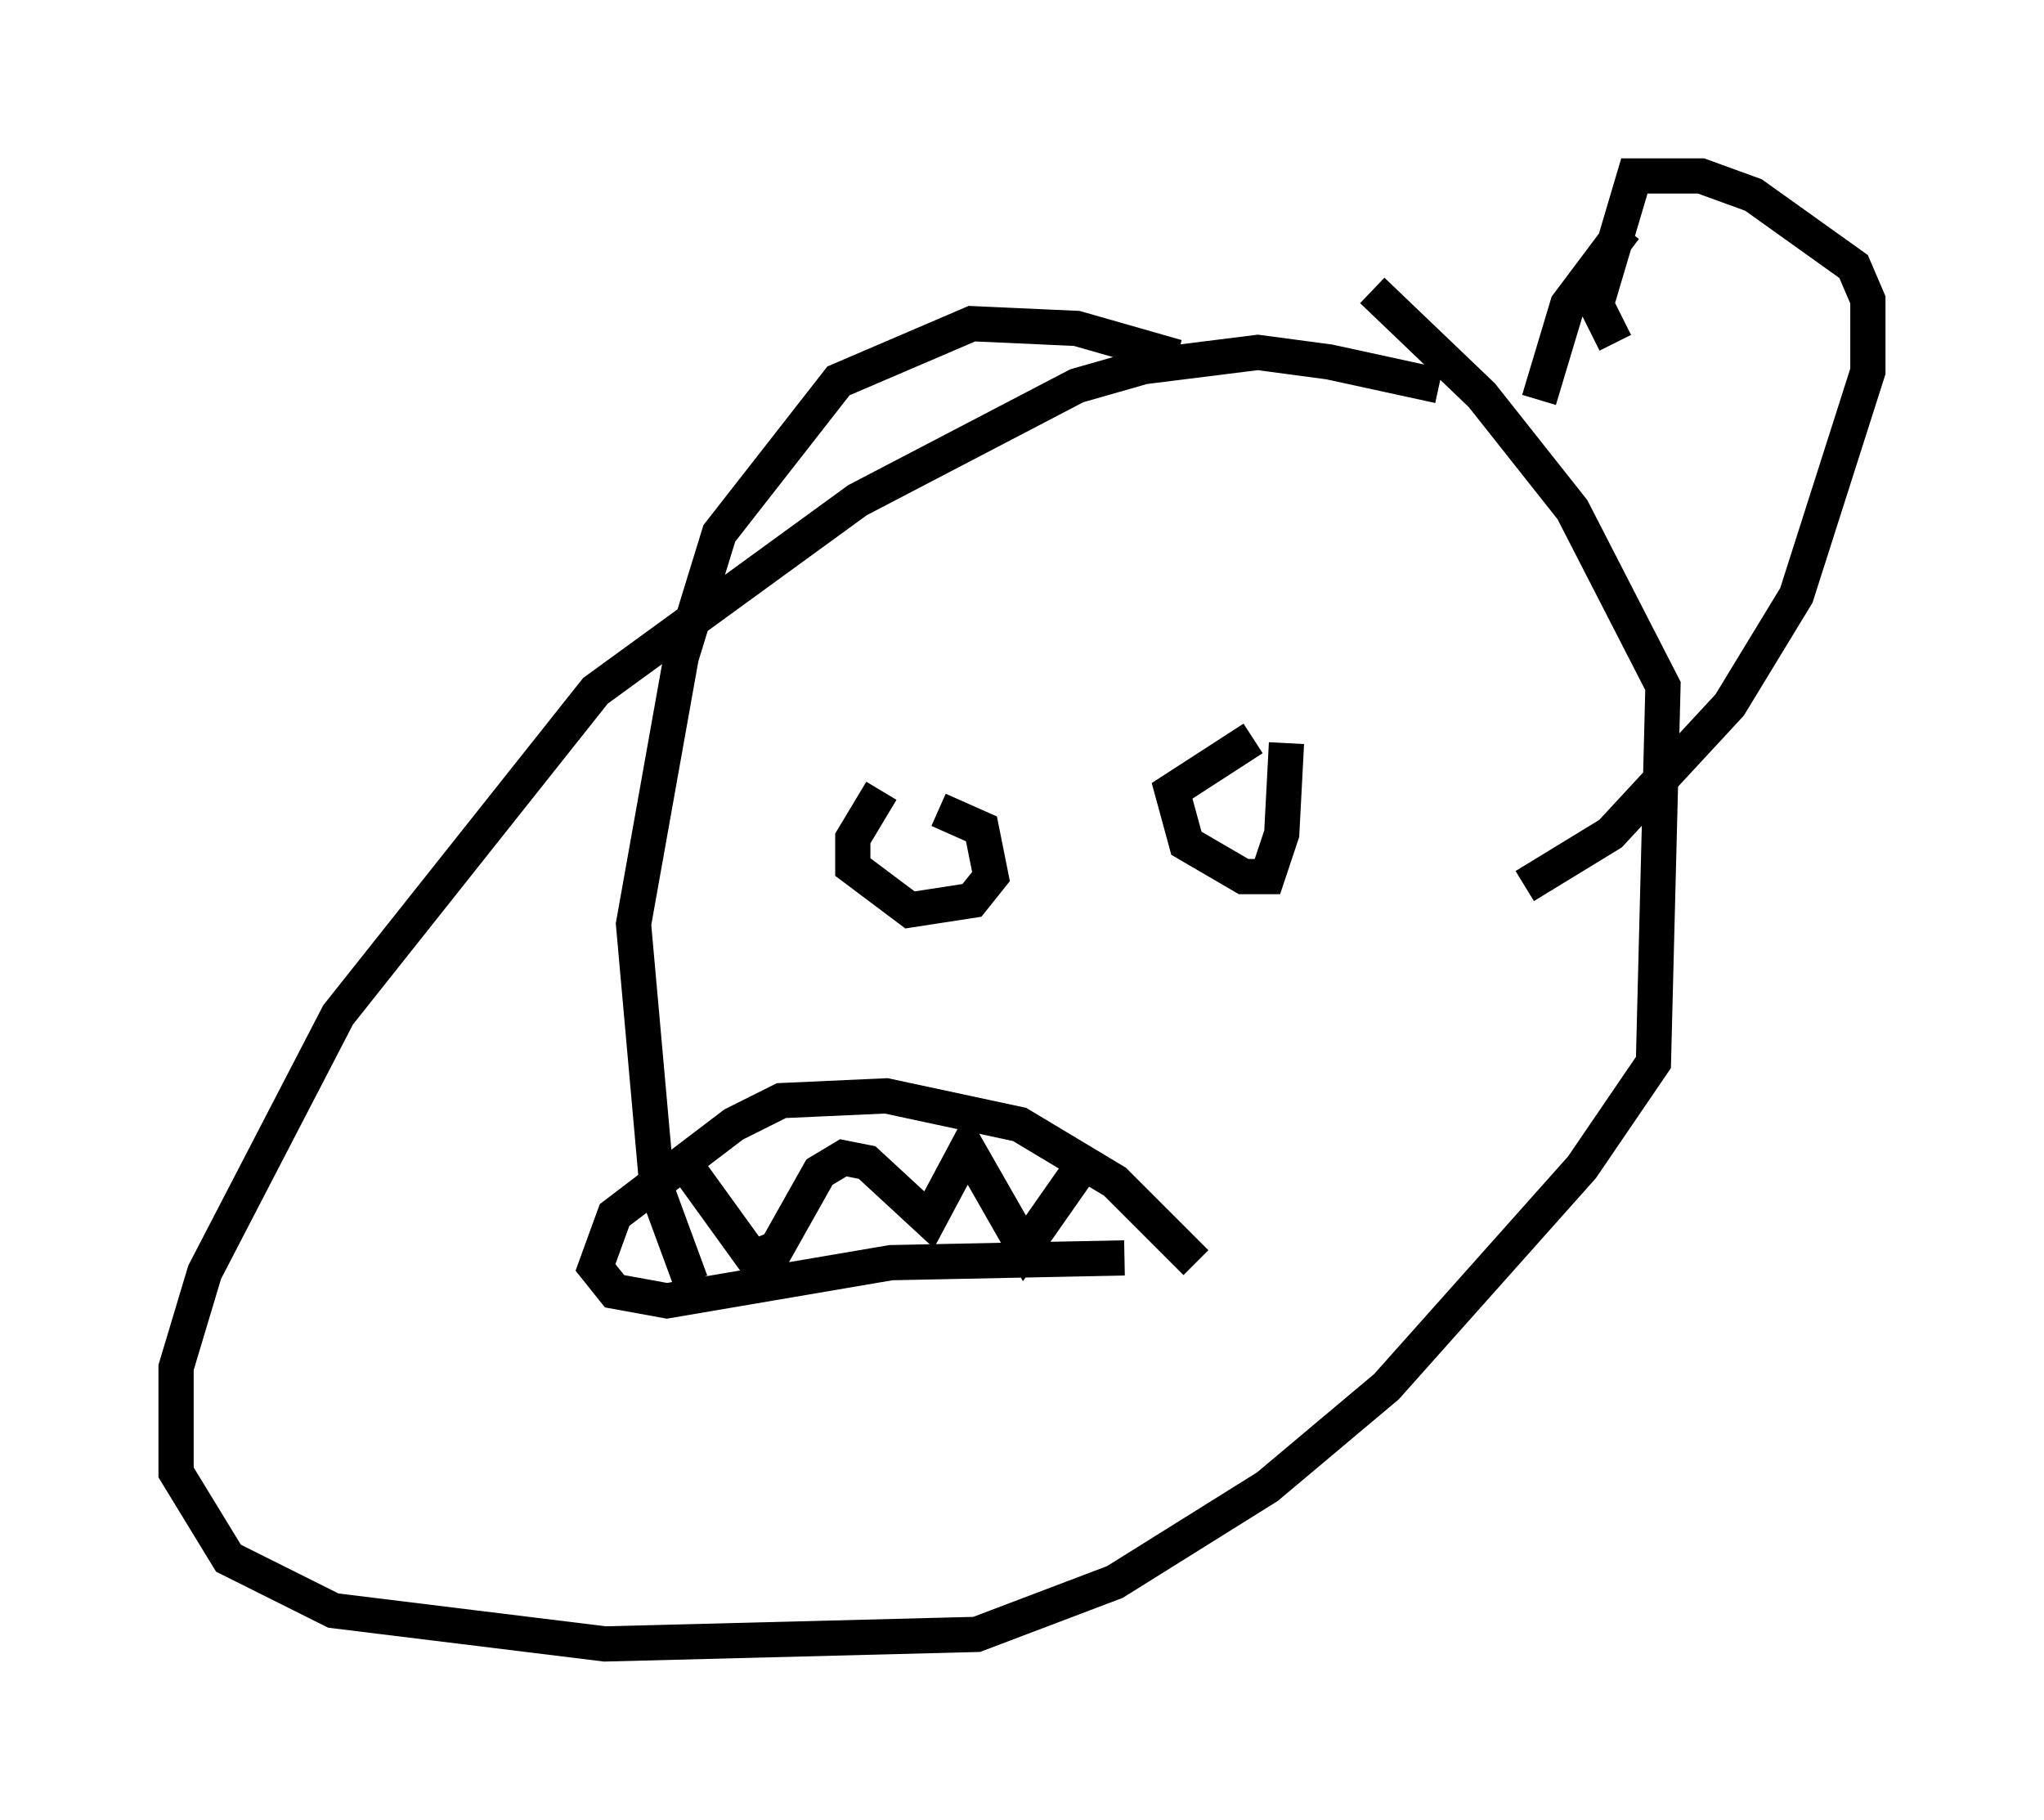 <?xml version="1.0" encoding="utf-8" ?>
<svg baseProfile="full" height="51.677" version="1.1" width="58.037" xmlns="http://www.w3.org/2000/svg" xmlns:ev="http://www.w3.org/2001/xml-events" xmlns:xlink="http://www.w3.org/1999/xlink"><defs /><rect fill="white" height="51.677" width="58.037" x="0" y="0" /><path d="M44.106, 12.713 m-3.248, -1.759 l-3.112, -0.677 -2.03, -0.271 l-3.248, 0.406 -1.894, 0.541 l-6.225, 3.248 -7.442, 5.413 l-7.307, 9.202 -3.789, 7.307 l-0.812, 2.706 0.0, 2.977 l1.488, 2.436 2.977, 1.488 l7.713, 0.947 10.555, -0.271 l3.924, -1.488 4.33, -2.706 l3.383, -2.842 5.548, -6.225 l2.03, -2.977 0.271, -10.69 l-2.571, -5.007 -2.571, -3.248 l-3.112, -2.977 m-5.007, 27.605 l-2.3, -2.3 -2.706, -1.624 l-3.789, -0.812 -2.977, 0.135 l-1.353, 0.677 -3.383, 2.571 l-0.541, 1.488 0.541, 0.677 l1.488, 0.271 6.36, -1.083 l6.631, -0.135 m-0.947, -2.977 l-1.894, 2.706 -1.624, -2.842 l-1.083, 2.03 -1.759, -1.624 l-0.677, -0.135 -0.677, 0.406 l-1.218, 2.165 -0.677, 0.271 l-1.759, -2.436 m15.967, -12.314 l-2.3, 1.488 0.406, 1.488 l1.624, 0.947 0.677, 0.0 l0.406, -1.218 0.135, -2.571 m-11.502, 1.353 l-0.812, 1.353 0.0, 0.812 l1.624, 1.218 1.759, -0.271 l0.541, -0.677 -0.271, -1.353 l-1.218, -0.541 m19.215, -13.261 l-0.541, -1.083 1.083, -3.654 l1.894, 0.0 1.488, 0.541 l2.842, 2.03 0.406, 0.947 l0.0, 2.03 -2.03, 6.36 l-1.894, 3.112 -3.383, 3.654 l-2.436, 1.488 m2.842, -18.674 l-1.624, 2.165 -0.812, 2.706 m-10.284, -1.218 l-2.842, -0.812 -2.977, -0.135 l-3.789, 1.624 -3.383, 4.33 l-1.083, 3.518 -1.353, 7.578 l0.677, 7.578 0.947, 2.571 " fill="none" stroke="black" stroke-width="1" /></svg>